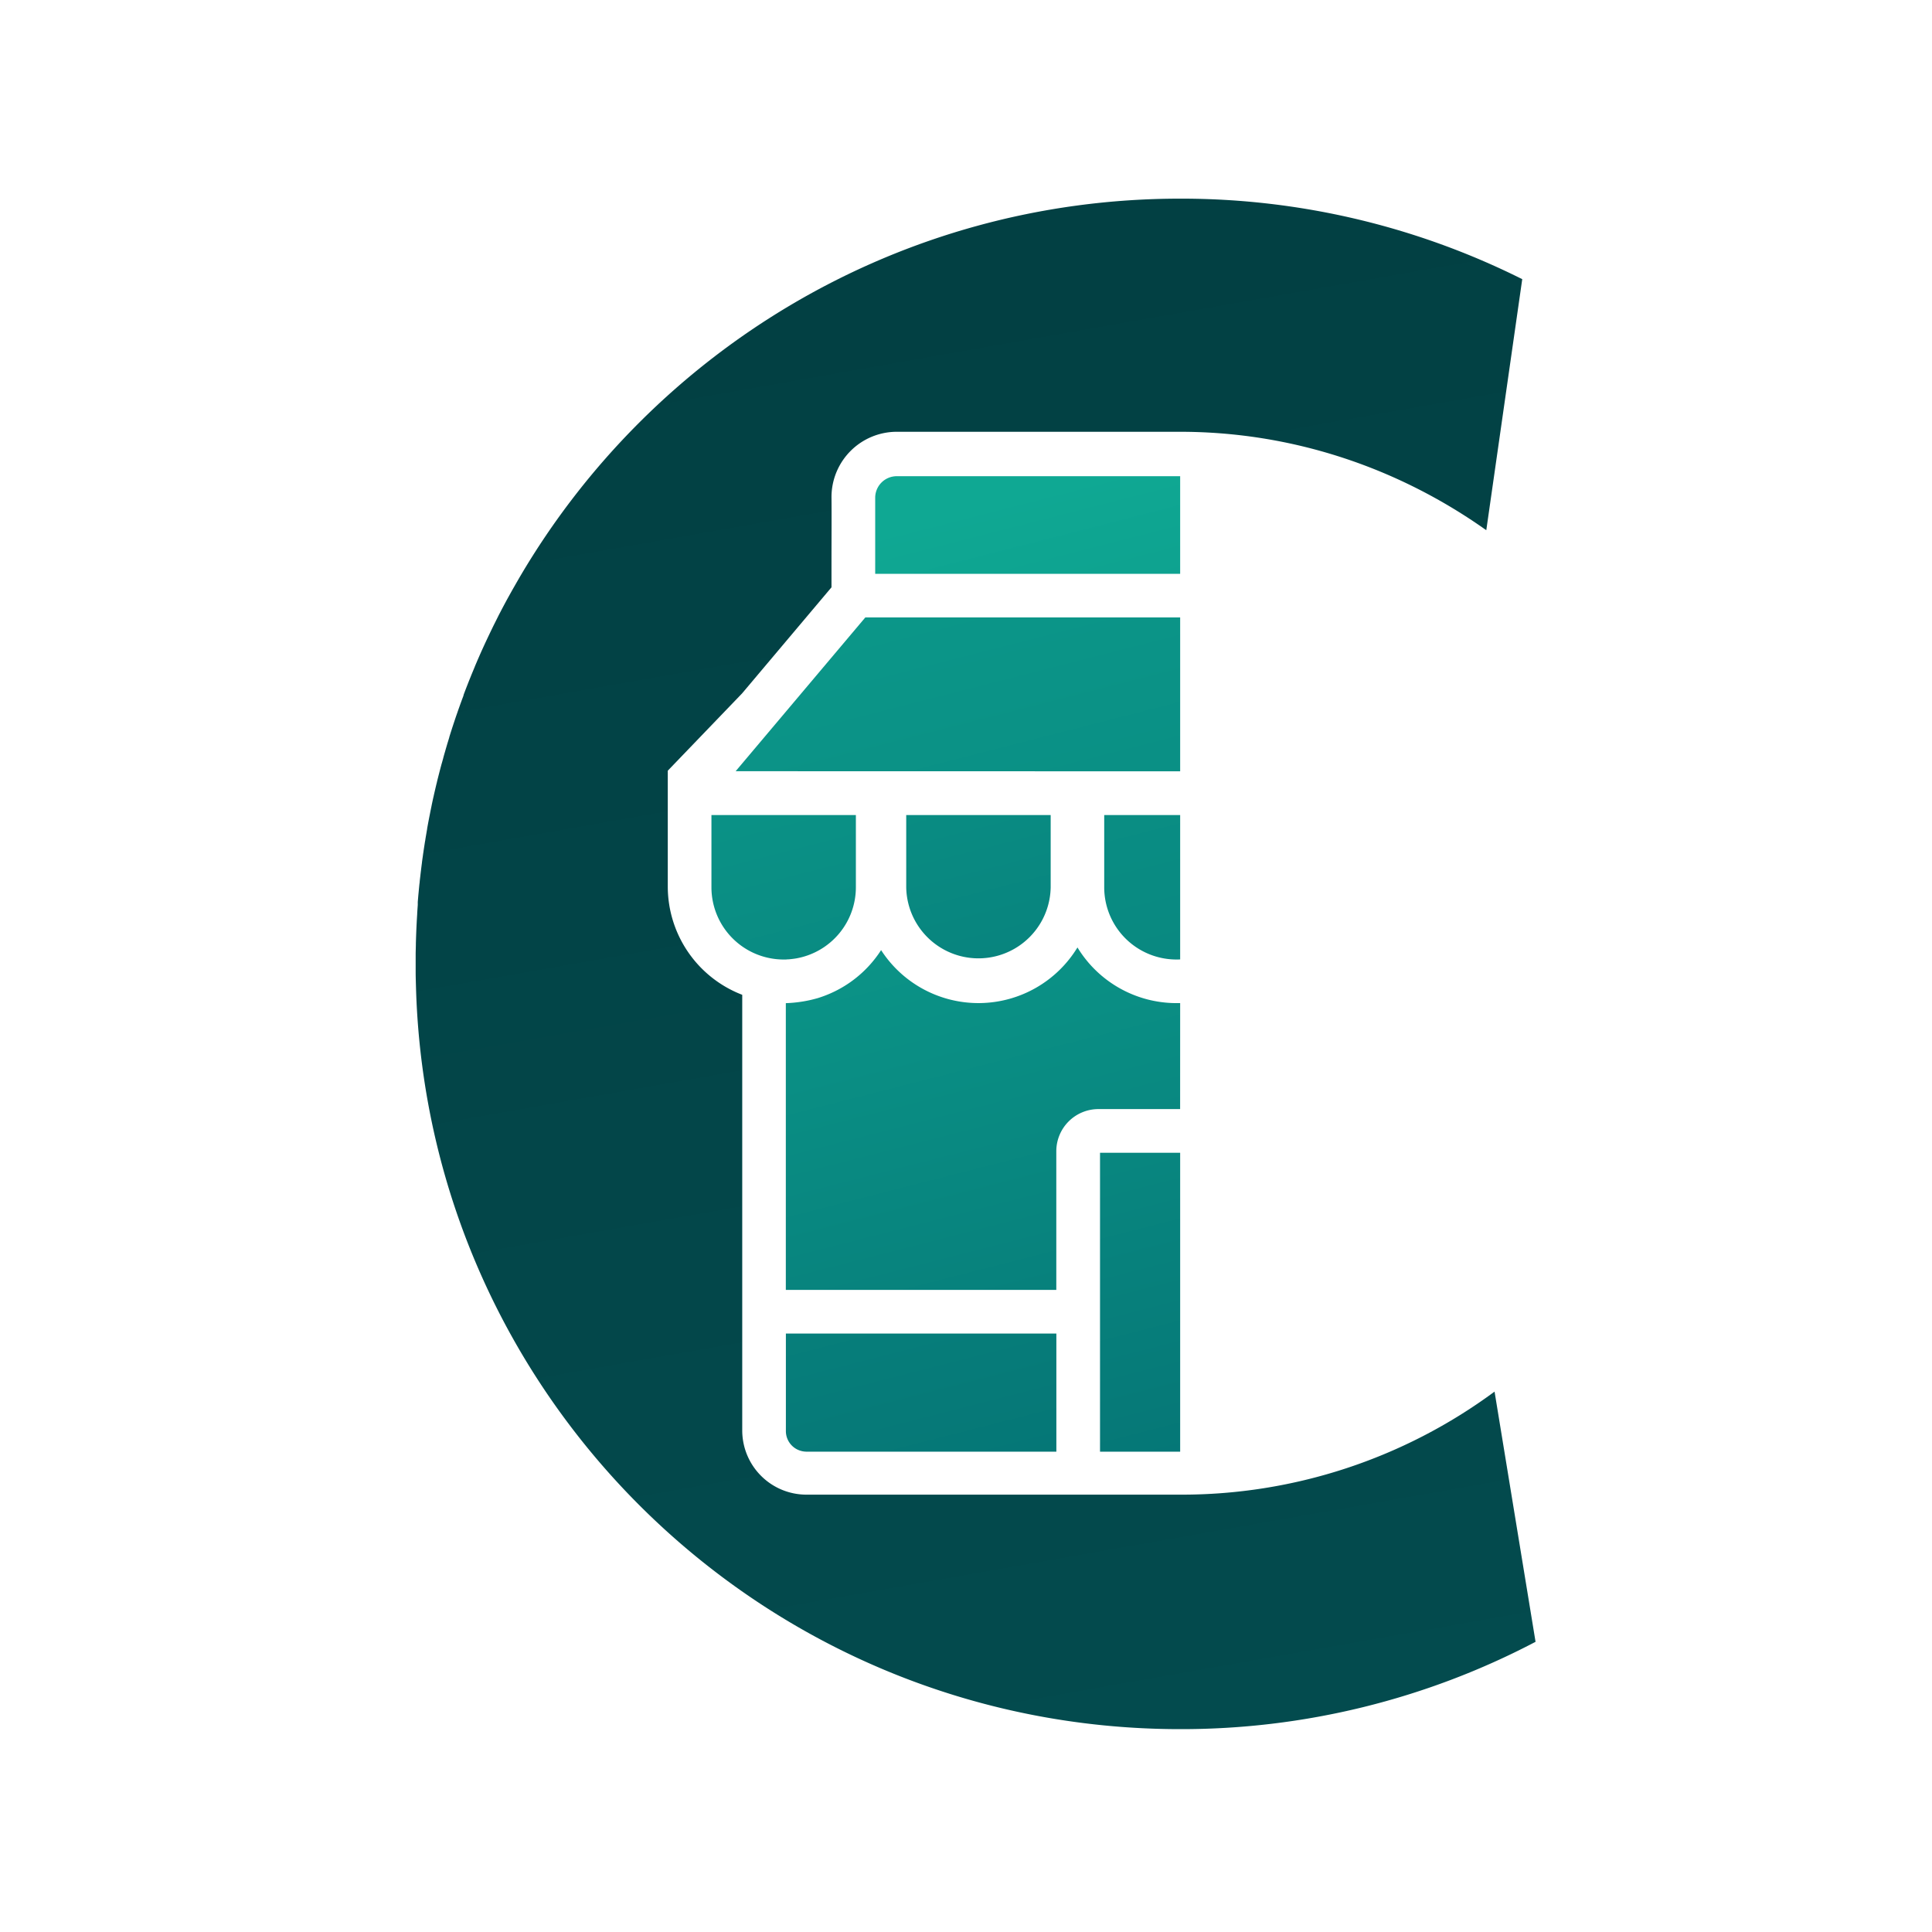 <svg id="Calque_1" data-name="Calque 1" xmlns="http://www.w3.org/2000/svg" xmlns:xlink="http://www.w3.org/1999/xlink" viewBox="0 0 1000 1000"><defs><style>.cls-1{fill:transparent;}.cls-2{fill:url(#Dégradé_sans_nom_208);}.cls-3{fill:url(#Dégradé_sans_nom_57);}.cls-4{fill:url(#Dégradé_sans_nom_57-2);}.cls-5{fill:url(#Dégradé_sans_nom_57-3);}.cls-6{fill:url(#Dégradé_sans_nom_59);}.cls-7{fill:url(#Dégradé_sans_nom_57-4);}.cls-8{fill:url(#Dégradé_sans_nom_57-5);}.cls-9{fill:url(#Dégradé_sans_nom_57-6);}.cls-10{fill:url(#Dégradé_sans_nom_57-7);}</style><linearGradient id="Dégradé_sans_nom_208" x1="612.7" y1="971.36" x2="444.26" y2="15.25" gradientUnits="userSpaceOnUse"><stop offset="0" stop-color="#034c4f"/><stop offset="1" stop-color="#023e41"/></linearGradient><linearGradient id="Dégradé_sans_nom_57" x1="660.3" y1="1001.29" x2="409.94" y2="24.26" gradientUnits="userSpaceOnUse"><stop offset="0" stop-color="#036c70"/><stop offset="1" stop-color="#0fa893"/></linearGradient><linearGradient id="Dégradé_sans_nom_57-2" x1="732.62" y1="994.85" x2="466.25" y2="-44.65" xlink:href="#Dégradé_sans_nom_57"/><linearGradient id="Dégradé_sans_nom_57-3" x1="680.19" y1="850.32" x2="527.94" y2="256.15" xlink:href="#Dégradé_sans_nom_57"/><linearGradient id="Dégradé_sans_nom_59" x1="584.17" y1="746.27" x2="424.54" y2="123.33" xlink:href="#Dégradé_sans_nom_57"/><linearGradient id="Dégradé_sans_nom_57-4" x1="581.15" y1="875.7" x2="428.89" y2="281.54" xlink:href="#Dégradé_sans_nom_57"/><linearGradient id="Dégradé_sans_nom_57-5" x1="638.05" y1="861.12" x2="485.8" y2="266.95" xlink:href="#Dégradé_sans_nom_57"/><linearGradient id="Dégradé_sans_nom_57-6" x1="520.5" y1="891.24" x2="325.57" y2="130.54" xlink:href="#Dégradé_sans_nom_57"/><linearGradient id="Dégradé_sans_nom_57-7" x1="521.57" y1="890.97" x2="341.69" y2="189.02" xlink:href="#Dégradé_sans_nom_57"/></defs><polygon class="cls-1" points="283.54 373.93 476.77 155.78 610.85 223.51 610.84 818.63 368.24 778.77 283.54 373.93"/><path class="cls-2" d="M773.58,720.3a272.54,272.54,0,0,1-162.73,53.33H417.43a33.26,33.26,0,0,1-33.25-33.26V514.91a60.07,60.07,0,0,1-38.54-56v-60l16.69-17.36h0l21.75-22.62L429.53,305l.85-1c0-3.9,0-8,0-12.24,0-12.6.1-25.74,0-34.5a33.8,33.8,0,0,1,33.76-33.77H610.85c57.56,0,112.43,18.31,158.45,50.95l18.61-129.94a394.36,394.36,0,0,0-177.06-41.68c-145.83,0-273.25,78.8-342,196.15-1,1.72-2,3.47-3,5.22s-2,3.56-3,5.36c-.73,1.33-1.45,2.68-2.16,4-.44.83-.88,1.65-1.31,2.49s-.87,1.65-1.29,2.48a.53.53,0,0,0-.08.17q-1,2-2,4l-.29.57c-.64,1.3-1.28,2.62-1.91,3.93s-1.38,2.89-2.06,4.34-1.39,3-2.07,4.49-1.22,2.73-1.82,4.1l-.26.6c-.32.73-.64,1.46-.95,2.2-.24.55-.47,1.11-.71,1.67-.06.15-.13.32-.2.47l0,.05c0,.06-.05.11-.07.17-.44,1.08-.9,2.15-1.34,3.23-.19.47-.39.93-.57,1.41l-.75,1.84c-.43,1.08-.85,2.16-1.28,3.25s-.77,2-1.16,3a1.66,1.66,0,0,1-.1.29c-.14.35-.27.71-.41,1.07,0,.13-.09.24-.14.37h0a.47.47,0,0,1,0,.14s0,.08,0,.12a1.46,1.46,0,0,0-.07.19l-.18.47c-.22.59-.44,1.19-.67,1.78a3.43,3.43,0,0,1-.13.38l-.51,1.38-.31.87c-.07.19-.13.38-.2.56s-.07.21-.11.31c-.39,1.08-.77,2.16-1.14,3.25-.09.25-.19.51-.27.77-.36,1-.71,2.07-1.05,3.1-.26.76-.51,1.52-.76,2.28s-.58,1.77-.86,2.66c-.39,1.19-.76,2.39-1.13,3.59,0,0,0,.09,0,.13-.2.63-.38,1.25-.57,1.86s-.34,1.09-.5,1.63-.32,1.1-.48,1.64-.3,1-.44,1.53-.37,1.28-.56,1.92c-.1.37-.21.74-.31,1.12s-.15.54-.23.81l0,.1c-.33,1.17-.65,2.35-1,3.52-.36,1.34-.71,2.68-1.05,4-.24.95-.49,1.91-.73,2.87l-.08.29c-.15.63-.31,1.26-.46,1.9,0,.23-.11.45-.17.68l-.06.27-.6,2.52c-.06.25-.11.5-.17.75-.18.76-.35,1.52-.53,2.29l-.12.56c0,.1-.05.21-.07.32s-.07.27-.1.4c-.26,1.17-.51,2.34-.76,3.52-.05.25-.1.49-.16.75,0,0,0,.05,0,.08-.3,1.43-.59,2.87-.87,4.31-.51,2.53-1,5.07-1.44,7.63l0,.17c-.12.63-.22,1.26-.33,1.89-.2,1.18-.41,2.37-.6,3.55,0,.32-.1.63-.16.95-.29,1.87-.58,3.73-.85,5.6-.09.59-.18,1.17-.25,1.76s-.17,1.15-.25,1.72-.15,1.15-.23,1.72c0,.05,0,.09,0,.14-.17,1.25-.32,2.5-.48,3.76,0,.26-.06.52-.09.78-.09.79-.19,1.58-.27,2.36l-.06.47c-.09.8-.19,1.6-.27,2.4,0,.41-.08.8-.13,1.21-.17,1.59-.32,3.2-.47,4.8-.08.81-.15,1.64-.22,2.47s-.12,1.4-.18,2.1c0,.13,0,.26,0,.38l0,.34c0,.07,0,.14,0,.21s0,.41,0,.62l-.12,1.69c-.06.84-.11,1.69-.17,2.52l0,.41c-.1,1.59-.2,3.19-.28,4.79-.18,3.47-.31,6.95-.41,10.45,0,1.8-.09,3.61-.11,5.42,0,1.62,0,3.25,0,4.88s0,3.26,0,4.88.05,3.23.09,4.84.09,3.22.14,4.82C222.47,725.29,396.84,895,610.85,895A394.34,394.34,0,0,0,794.8,849.8Z"/><polygon class="cls-3" points="610.85 319.57 447.9 319.57 380.77 399.18 610.85 399.23 610.85 319.57"/><path class="cls-4" d="M610.85,421.87H571.54v37.39a37.39,37.39,0,0,0,37.39,37.38c.64,0,1.28,0,1.92-.05Z"/><path class="cls-5" d="M610.85,246.48H464.17A11.16,11.16,0,0,0,453,257.63V297H610.85Z"/><path class="cls-6" d="M543.83,459.26V421.87H469.06v37.39a37.39,37.39,0,0,0,74.77,0Z"/><path class="cls-7" d="M610.85,519.21l-1.92,0a60,60,0,0,1-51.24-28.82A60,60,0,0,1,456.2,492a1.09,1.09,0,0,1-.14-.23,59.85,59.85,0,0,1-31.91,24.57l-.58.19c-.55.17-1.1.32-1.66.46l-.83.22c-.65.16-1.3.33-2,.48a68.4,68.4,0,0,1-10.91,1.48l-1.43.06V667.64h140V595.85a21.82,21.82,0,0,1,21.8-21.79h42.29Z"/><rect class="cls-8" x="569.37" y="596.67" width="41.48" height="154.72"/><path class="cls-9" d="M407.52,496.57c.63,0,1.27-.07,1.89-.14s1.13-.12,1.7-.21c.41-.05.8-.12,1.21-.19A37.39,37.39,0,0,0,443,459.26V421.87H368.24v37.39a37.39,37.39,0,0,0,37.39,37.38,5.33,5.33,0,0,0,.57,0h.58Z"/><path class="cls-10" d="M415.67,751.22a10.29,10.29,0,0,0,1.76.16H546.77V690.25h-140v50.48A10.64,10.64,0,0,0,415.67,751.22Z"/></svg>
